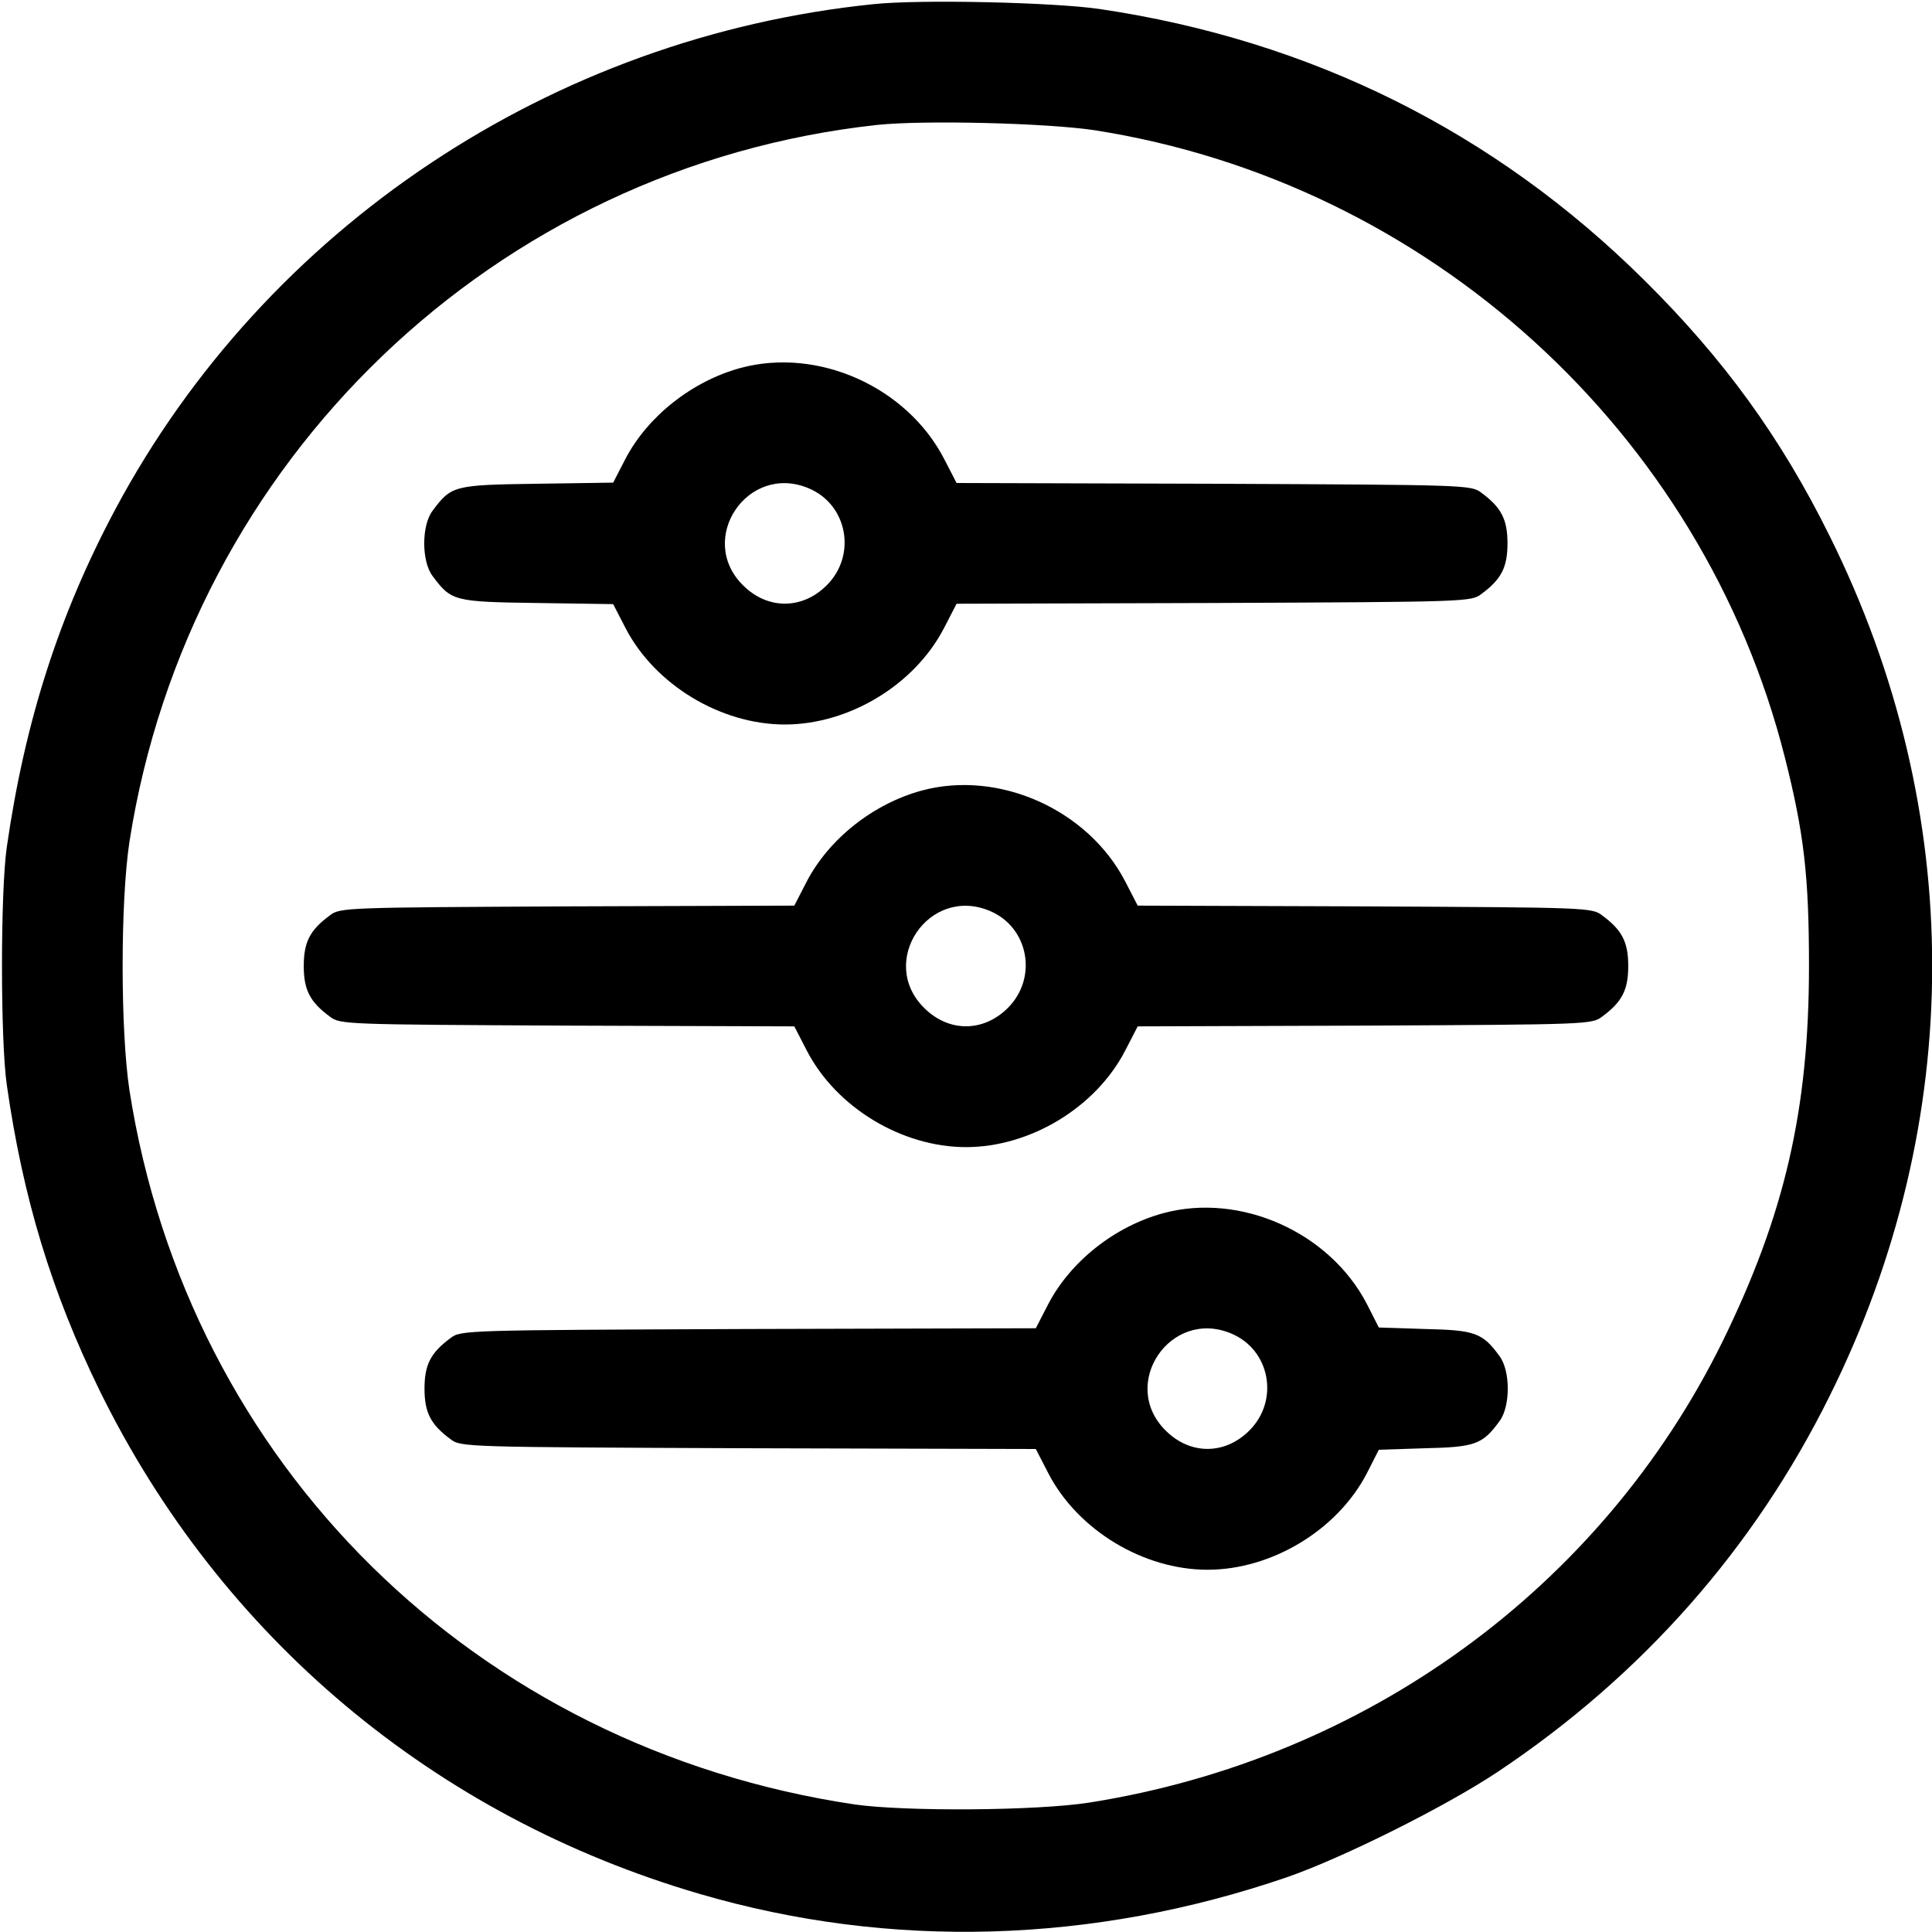<?xml version="1.0" standalone="no"?>
<!DOCTYPE svg PUBLIC "-//W3C//DTD SVG 20010904//EN"
 "http://www.w3.org/TR/2001/REC-SVG-20010904/DTD/svg10.dtd">
<svg version="1.0" xmlns="http://www.w3.org/2000/svg"
 width="25" height="25" viewBox="0 0 512 512"
 preserveAspectRatio="xMidYMid meet">

<g transform="translate(0,512) scale(0.1,-0.1)"
fill="#000000" stroke="none">
<path d="M2315 5109 c-852 -87 -1610 -592 -2009 -1338 -149 -279 -240 -562
-288 -896 -17 -118 -17 -512 0 -630 43 -301 119 -550 246 -810 321 -654 888
-1129 1590 -1334 505 -148 1043 -132 1556 44 148 51 424 189 560 280 382 255
679 592 879 996 362 728 362 1550 0 2278 -129 261 -281 470 -491 678 -397 394
-884 636 -1443 719 -122 18 -477 26 -600 13z m585 -334 c884 -138 1612 -799
1830 -1662 51 -201 64 -316 64 -553 0 -380 -64 -658 -229 -995 -321 -652 -944
-1106 -1678 -1222 -140 -22 -489 -24 -622 -5 -1005 150 -1767 901 -1922 1893
-24 159 -24 499 0 658 158 1012 970 1790 1982 1900 125 13 448 5 575 -14z"/>
<path d="M1963 4145 c-129 -35 -246 -128 -305 -240 l-33 -64 -202 -3 c-221 -3
-227 -5 -277 -72 -29 -39 -29 -133 0 -172 50 -67 56 -69 277 -72 l202 -3 33
-64 c78 -150 252 -255 422 -255 170 0 344 105 422 256 l33 64 682 2 c671 3
682 3 709 24 53 39 69 71 69 134 0 63 -16 95 -69 134 -27 21 -38 21 -709 24
l-682 2 -33 64 c-99 191 -334 296 -539 241z m180 -319 c103 -43 128 -177 48
-257 -65 -65 -157 -65 -222 0 -124 123 13 325 174 257z"/>
<path d="M2443 3025 c-129 -35 -246 -128 -305 -241 l-33 -64 -602 -2 c-590 -3
-602 -3 -629 -24 -53 -39 -69 -71 -69 -134 0 -63 16 -95 69 -134 27 -21 39
-21 629 -24 l602 -2 33 -64 c78 -151 252 -256 422 -256 170 0 344 105 422 256
l33 64 602 2 c590 3 602 3 629 24 53 39 69 71 69 134 0 63 -16 95 -69 134 -27
21 -39 21 -629 24 l-602 2 -33 64 c-99 191 -335 296 -539 241z m180 -319 c103
-43 128 -177 48 -257 -65 -65 -157 -65 -222 0 -124 123 13 325 174 257z"/>
<path d="M3083 1905 c-129 -35 -246 -128 -305 -241 l-33 -64 -762 -2 c-751 -3
-762 -3 -789 -24 -53 -39 -69 -71 -69 -134 0 -63 16 -95 69 -134 27 -21 38
-21 789 -24 l762 -2 33 -64 c78 -151 252 -256 422 -256 170 0 344 105 422 255
l32 63 123 4 c132 3 152 10 197 72 29 39 29 133 0 172 -45 62 -65 69 -197 72
l-123 4 -32 63 c-99 190 -335 295 -539 240z m180 -319 c103 -43 128 -177 48
-257 -65 -65 -157 -65 -222 0 -124 123 13 325 174 257z"/>
</g>
</svg>
